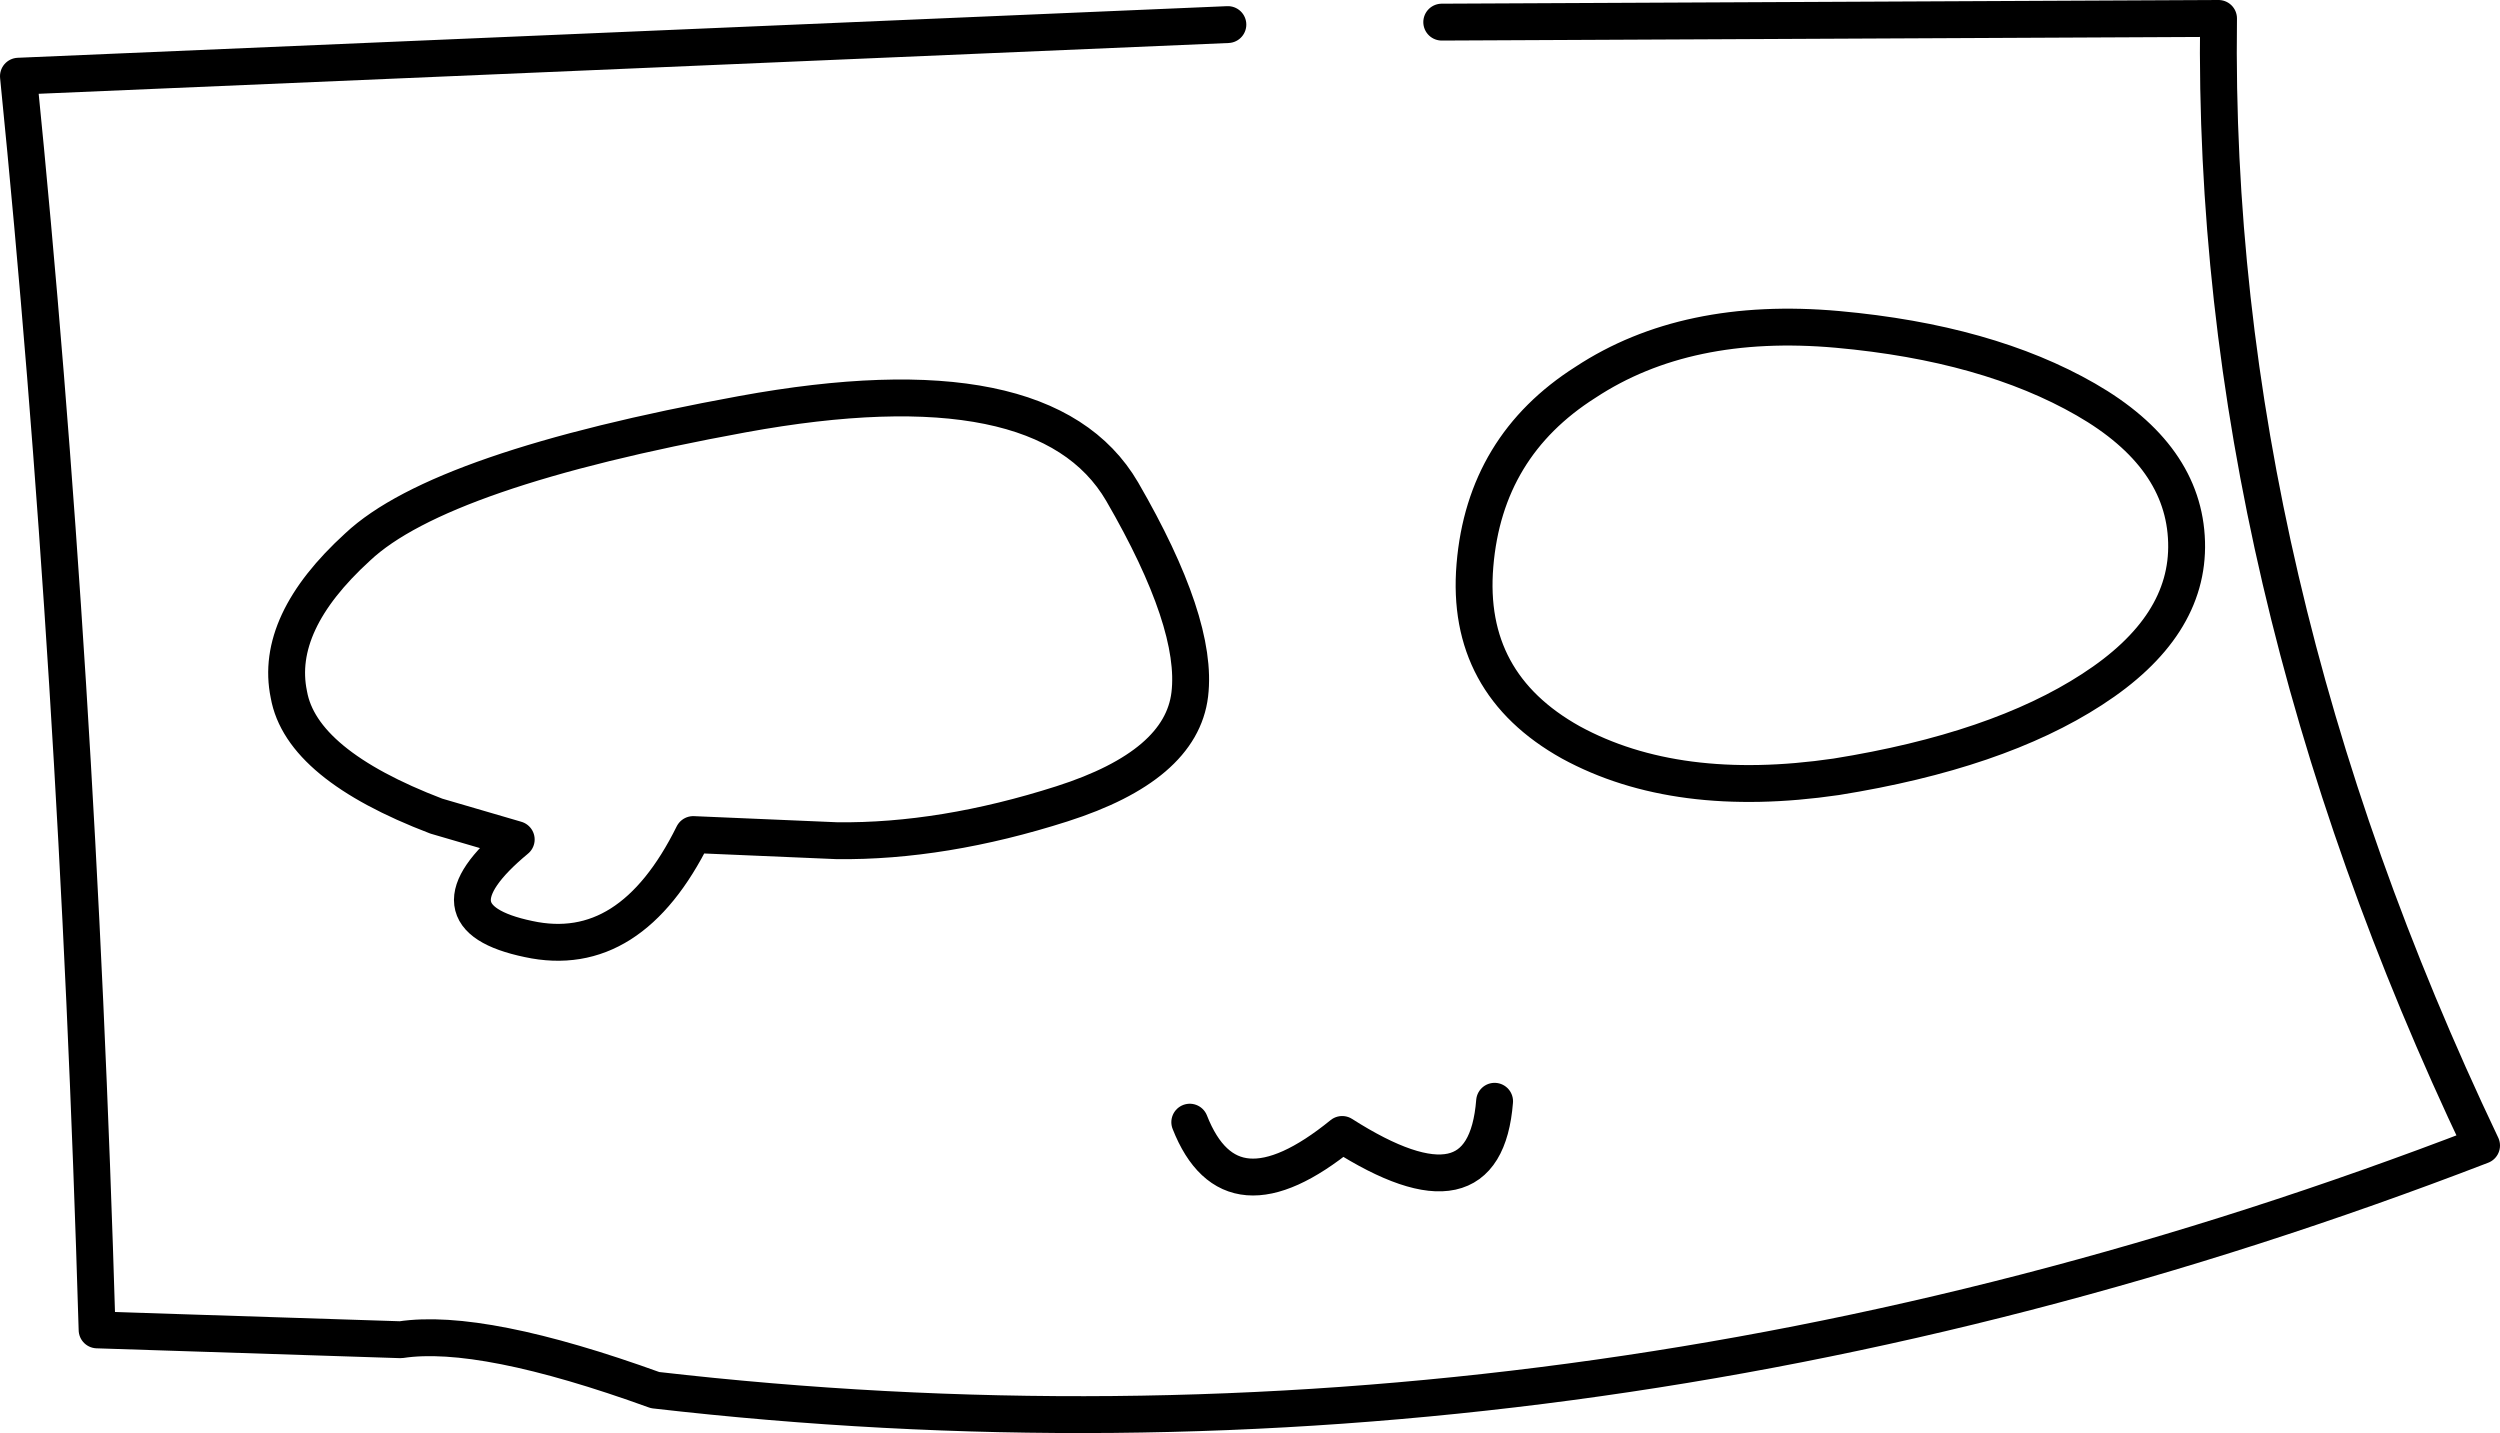 <?xml version="1.0" encoding="UTF-8" standalone="no"?>
<svg xmlns:xlink="http://www.w3.org/1999/xlink" height="58.3px" width="101.7px" xmlns="http://www.w3.org/2000/svg">
  <g transform="matrix(1.0, 0.0, 0.0, 1.0, 50.85, 29.15)">
    <path d="M23.9 -15.75 Q30.0 -15.2 34.0 -12.9 38.0 -10.6 38.1 -7.1 38.2 -3.65 34.25 -1.1 30.4 1.4 23.85 2.45 17.35 3.4 13.05 1.05 8.75 -1.35 9.15 -6.15 9.55 -11.0 13.65 -13.6 17.75 -16.3 23.9 -15.75 M-0.9 -28.15 L-50.1 -26.05 Q-47.7 -2.1 -46.9 24.95 L-34.55 25.35 Q-31.25 24.85 -24.2 27.4 13.1 31.7 50.1 17.45 39.1 -5.65 39.4 -28.4 L7.8 -28.25 M-22.65 4.8 Q-25.2 9.95 -29.35 9.05 -33.65 8.15 -29.85 5.0 L-33.1 4.05 Q-38.6 1.95 -39.1 -0.9 -39.7 -3.8 -36.3 -6.9 -32.95 -10.05 -20.65 -12.3 -8.35 -14.55 -5.2 -9.15 -2.1 -3.8 -2.45 -0.9 -2.8 2.0 -7.65 3.55 -12.5 5.1 -16.8 5.05 L-22.65 4.8 M-2.45 16.5 Q-0.8 20.7 3.75 17.0 9.55 20.7 9.95 15.65" fill="none" stroke="#000000" stroke-linecap="round" stroke-linejoin="round" stroke-width="1.5"/>
  </g>
</svg>
